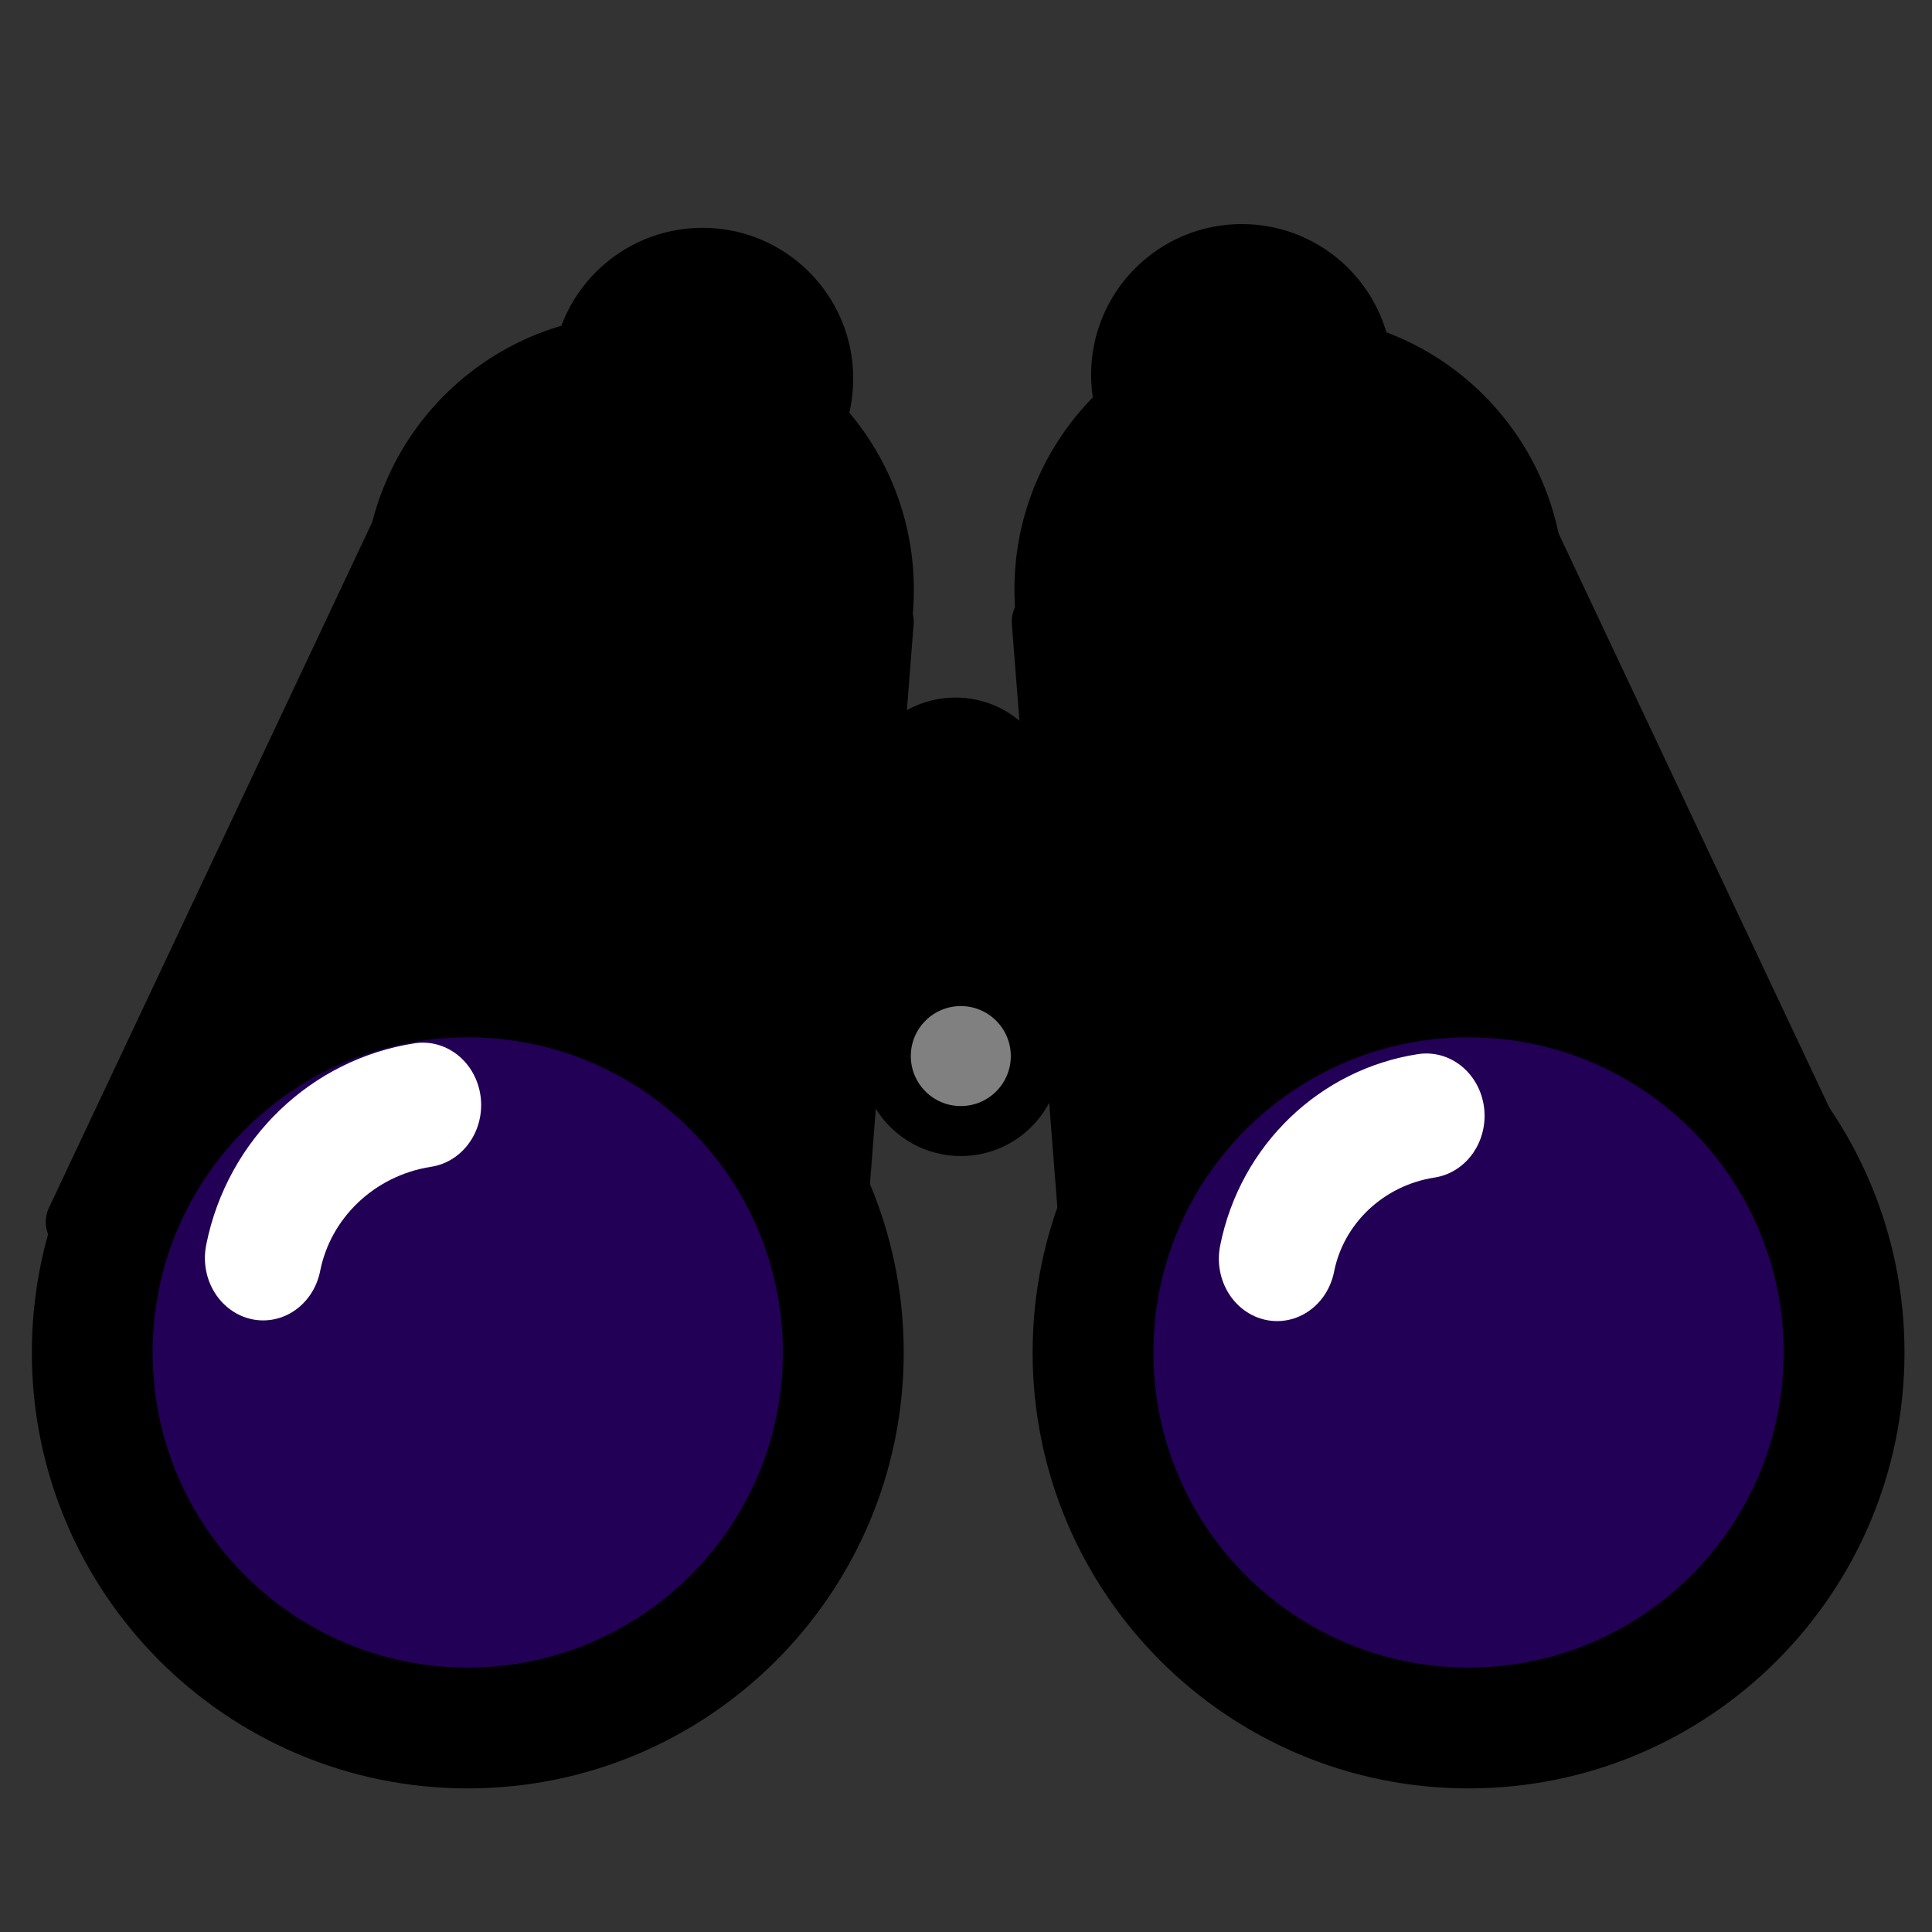 <?xml version="1.0" encoding="UTF-8" standalone="no"?>
<!-- Created with Inkscape (http://www.inkscape.org/) -->

<svg
   xmlns:dc="http://purl.org/dc/elements/1.1/"
   xmlns:cc="http://creativecommons.org/ns#"
   xmlns:rdf="http://www.w3.org/1999/02/22-rdf-syntax-ns#"
   xmlns:svg="http://www.w3.org/2000/svg"
   xmlns="http://www.w3.org/2000/svg"
   xmlns:sodipodi="http://sodipodi.sourceforge.net/DTD/sodipodi-0.dtd"
   xmlns:inkscape="http://www.inkscape.org/namespaces/inkscape"
   width="16"
   height="16"
   id="svg2"
   version="1.1"
   inkscape:version="0.48.3.1 r9886"
   sodipodi:docname="New document 1">
  <rect width="100%" height="100%" fill="#333333" stroke="none"/>
  <defs
     id="defs4" />
  <sodipodi:namedview
     id="base"
     pagecolor="#ffffff"
     bordercolor="#666666"
     borderopacity="1.0"
     inkscape:pageopacity="0.0"
     inkscape:pageshadow="2"
     inkscape:zoom="1"
     inkscape:cx="257.79981"
     inkscape:cy="120.6174"
     inkscape:document-units="px"
     inkscape:current-layer="layer1"
     showgrid="false"
     fit-margin-top="0"
     fit-margin-left="0"
     fit-margin-right="0"
     fit-margin-bottom="0"
     inkscape:window-width="1885"
     inkscape:window-height="1022"
     inkscape:window-x="33"
     inkscape:window-y="-3"
     inkscape:window-maximized="1">
    <inkscape:grid
       type="xygrid"
       id="grid2985"
       empspacing="5"
       visible="true"
       enabled="true"
       snapvisiblegridlinesonly="true"
       originx="-15.325px"
       originy="-579.998px" />
  </sodipodi:namedview>
  <g
     inkscape:label="Layer 1"
     inkscape:groupmode="layer"
     id="layer1"
     transform="translate(-15.325,-456.364)">
    <g
       id="g3830"
       transform="translate(0.25,-1.286)">
      <rect
         y="464.624"
         x="21.965"
         height="1.635"
         width="2.166"
         id="rect3828"
         style="color:#000000;fill:#000000;fill-opacity:1;fill-rule:nonzero;stroke:none;stroke-width:1;marker:none;visibility:visible;display:inline;overflow:visible;enable-background:accumulate" />
      <path
         id="path3826"
         style="fill:#000000;stroke:#000000;stroke-width:0.554;stroke-linecap:butt;stroke-linejoin:round;stroke-miterlimit:4;stroke-opacity:1;stroke-dasharray:none"
         d="m 21.775,470.362 0.59,-7.564 -3.804,-1.03 -2.83,6.002 z"
         inkscape:connector-curvature="0"
         sodipodi:nodetypes="ccccc" />
      <path
         transform="matrix(0.207,0,0,0.207,0.218,354.47)"
         sodipodi:type="arc"
         style="color:#000000;fill:#000000;fill-opacity:1;fill-rule:nonzero;stroke:#000000;stroke-width:2;stroke-linecap:round;stroke-linejoin:round;stroke-miterlimit:4;stroke-opacity:1;stroke-dasharray:none;stroke-dashoffset:0;marker:none;visibility:visible;display:inline;overflow:visible;enable-background:accumulate"
         id="path3794"
         sodipodi:cx="110"
         sodipodi:cy="530.36218"
         sodipodi:rx="3"
         sodipodi:ry="3"
         d="m 113,530.362 c 0,1.657 -1.343,3 -3,3 -1.657,0 -3,-1.343 -3,-3 0,-1.657 1.343,-3 3,-3 1.657,0 3,1.343 3,3 z" />
      <path
         transform="matrix(0.104,0,0,0.104,16.519,405.388)"
         sodipodi:type="arc"
         style="color:#000000;fill:#000000;fill-opacity:1;fill-rule:nonzero;stroke:#000000;stroke-width:4;stroke-linecap:round;stroke-linejoin:miter;stroke-miterlimit:4;stroke-opacity:1;stroke-dasharray:none;stroke-dashoffset:0;marker:none;visibility:visible;display:inline;overflow:visible;enable-background:accumulate"
         id="path3771"
         sodipodi:cx="85"
         sodipodi:cy="532.36218"
         sodipodi:rx="10"
         sodipodi:ry="10"
         d="m 95,532.362 c 0,5.523 -4.477,10 -10,10 -5.523,0 -10,-4.477 -10,-10 0,-5.523 4.477,-10 10,-10 5.523,0 10,4.477 10,10 z" />
      <path
         d="m 95,532.362 c 0,5.523 -4.477,10 -10,10 -5.523,0 -10,-4.477 -10,-10 0,-5.523 4.477,-10 10,-10 5.523,0 10,4.477 10,10 z"
         sodipodi:ry="10"
         sodipodi:rx="10"
         sodipodi:cy="532.36218"
         sodipodi:cx="85"
         id="path3767"
         style="color:#000000;fill:#000000;fill-opacity:1;fill-rule:nonzero;stroke:#000000;stroke-width:4;stroke-linecap:round;stroke-linejoin:miter;stroke-miterlimit:4;stroke-opacity:1;stroke-dasharray:none;stroke-dashoffset:0;marker:none;visibility:visible;display:inline;overflow:visible;enable-background:accumulate"
         sodipodi:type="arc"
         transform="matrix(0.104,0,0,0.104,12.053,405.419)" />
      <path
         transform="matrix(0.207,0,0,0.207,2.771,352.334)"
         sodipodi:type="arc"
         style="color:#000000;fill:#000000;fill-opacity:1;fill-rule:nonzero;stroke:#000000;stroke-width:2;stroke-linecap:round;stroke-linejoin:miter;stroke-miterlimit:4;stroke-opacity:1;stroke-dasharray:none;stroke-dashoffset:0;marker:none;visibility:visible;display:inline;overflow:visible;enable-background:accumulate"
         id="path3761"
         sodipodi:cx="85"
         sodipodi:cy="532.36218"
         sodipodi:rx="10"
         sodipodi:ry="10"
         d="m 95,532.362 c 0,5.523 -4.477,10 -10,10 -5.523,0 -10,-4.477 -10,-10 0,-5.523 4.477,-10 10,-10 5.523,0 10,4.477 10,10 z" />
      <path
         d="m 95,532.362 c 0,5.523 -4.477,10 -10,10 -5.523,0 -10,-4.477 -10,-10 0,-5.523 4.477,-10 10,-10 5.523,0 10,4.477 10,10 z"
         sodipodi:ry="10"
         sodipodi:rx="10"
         sodipodi:cy="532.36218"
         sodipodi:cx="85"
         id="path3765"
         style="color:#000000;fill:#000000;fill-opacity:1;fill-rule:nonzero;stroke:#000000;stroke-width:2;stroke-linecap:round;stroke-linejoin:miter;stroke-miterlimit:4;stroke-opacity:1;stroke-dasharray:none;stroke-dashoffset:0;marker:none;visibility:visible;display:inline;overflow:visible;enable-background:accumulate"
         sodipodi:type="arc"
         transform="matrix(0.207,0,0,0.207,8.158,352.334)" />
      <path
         sodipodi:nodetypes="ccccc"
         inkscape:connector-curvature="0"
         d="m 24.321,470.362 -0.59,-7.564 3.804,-1.03 2.83,6.002 z"
         style="fill:#000000;stroke:#000000;stroke-width:0.554;stroke-linecap:butt;stroke-linejoin:round;stroke-miterlimit:4;stroke-opacity:1;stroke-dasharray:none"
         id="path3779" />
      <path
         transform="matrix(0.311,0,0,0.311,-7.486,303.286)"
         d="m 95,532.362 c 0,5.523 -4.477,10 -10,10 -5.523,0 -10,-4.477 -10,-10 0,-5.523 4.477,-10 10,-10 5.523,0 10,4.477 10,10 z"
         sodipodi:ry="10"
         sodipodi:rx="10"
         sodipodi:cy="532.36218"
         sodipodi:cx="85"
         id="path2987"
         style="color:#000000;fill:#220055;fill-opacity:1;fill-rule:nonzero;stroke:#000000;stroke-width:3.217;stroke-linecap:round;stroke-linejoin:miter;stroke-miterlimit:4;stroke-opacity:1;stroke-dasharray:none;stroke-dashoffset:0;marker:none;visibility:visible;display:inline;overflow:visible;enable-background:accumulate"
         sodipodi:type="arc" />
      <path
         sodipodi:type="arc"
         style="color:#000000;fill:#220055;fill-opacity:1;fill-rule:nonzero;stroke:#000000;stroke-width:3.217;stroke-linecap:round;stroke-linejoin:miter;stroke-miterlimit:4;stroke-opacity:1;stroke-dasharray:none;stroke-dashoffset:0;marker:none;visibility:visible;display:inline;overflow:visible;enable-background:accumulate"
         id="path3763"
         sodipodi:cx="85"
         sodipodi:cy="532.36218"
         sodipodi:rx="10"
         sodipodi:ry="10"
         d="m 95,532.362 c 0,5.523 -4.477,10 -10,10 -5.523,0 -10,-4.477 -10,-10 0,-5.523 4.477,-10 10,-10 5.523,0 10,4.477 10,10 z"
         transform="matrix(0.311,0,0,0.311,0.802,303.286)" />
      <path
         sodipodi:open="true"
         sodipodi:end="4.5588"
         sodipodi:start="3.3371857"
         transform="matrix(0.213,0,0,0.228,-0.455,345.632)"
         d="m 83.143,537.002 c 0.613,-2.886 3.094,-5.107 6.21,-5.557"
         sodipodi:ry="7"
         sodipodi:rx="7.5"
         sodipodi:cy="538.36218"
         sodipodi:cx="90.5"
         id="path3788"
         style="color:#000000;fill:none;stroke:#ffffff;stroke-width:4.531;stroke-linecap:round;stroke-linejoin:round;stroke-miterlimit:4;stroke-opacity:1;stroke-dasharray:none;stroke-dashoffset:0;marker:none;visibility:visible;display:inline;overflow:visible;enable-background:accumulate"
         sodipodi:type="arc" />
      <path
         sodipodi:type="arc"
         style="color:#000000;fill:none;stroke:#ffffff;stroke-width:4.848;stroke-linecap:round;stroke-linejoin:round;stroke-miterlimit:4;stroke-opacity:1;stroke-dasharray:none;stroke-dashoffset:0;marker:none;visibility:visible;display:inline;overflow:visible;enable-background:accumulate"
         id="path3790"
         sodipodi:cx="90.5"
         sodipodi:cy="538.36218"
         sodipodi:rx="7.5"
         sodipodi:ry="7"
         d="m 83.143,537.002 c 0.613,-2.886 3.094,-5.107 6.21,-5.557"
         transform="matrix(0.199,0,0,0.213,9.106,353.693)"
         sodipodi:start="3.3371857"
         sodipodi:end="4.5588"
         sodipodi:open="true" />
      <path
         transform="matrix(0.207,0,0,0.207,0.262,356.611)"
         d="m 113,530.362 c 0,1.657 -1.343,3 -3,3 -1.657,0 -3,-1.343 -3,-3 0,-1.657 1.343,-3 3,-3 1.657,0 3,1.343 3,3 z"
         sodipodi:ry="3"
         sodipodi:rx="3"
         sodipodi:cy="530.36218"
         sodipodi:cx="110"
         id="path3792"
         style="color:#000000;fill:#808080;fill-opacity:1;fill-rule:nonzero;stroke:#000000;stroke-width:2;stroke-linecap:round;stroke-linejoin:round;stroke-miterlimit:4;stroke-opacity:1;stroke-dasharray:none;stroke-dashoffset:0;marker:none;visibility:visible;display:inline;overflow:visible;enable-background:accumulate"
         sodipodi:type="arc" />
    </g>
  </g>
</svg>
